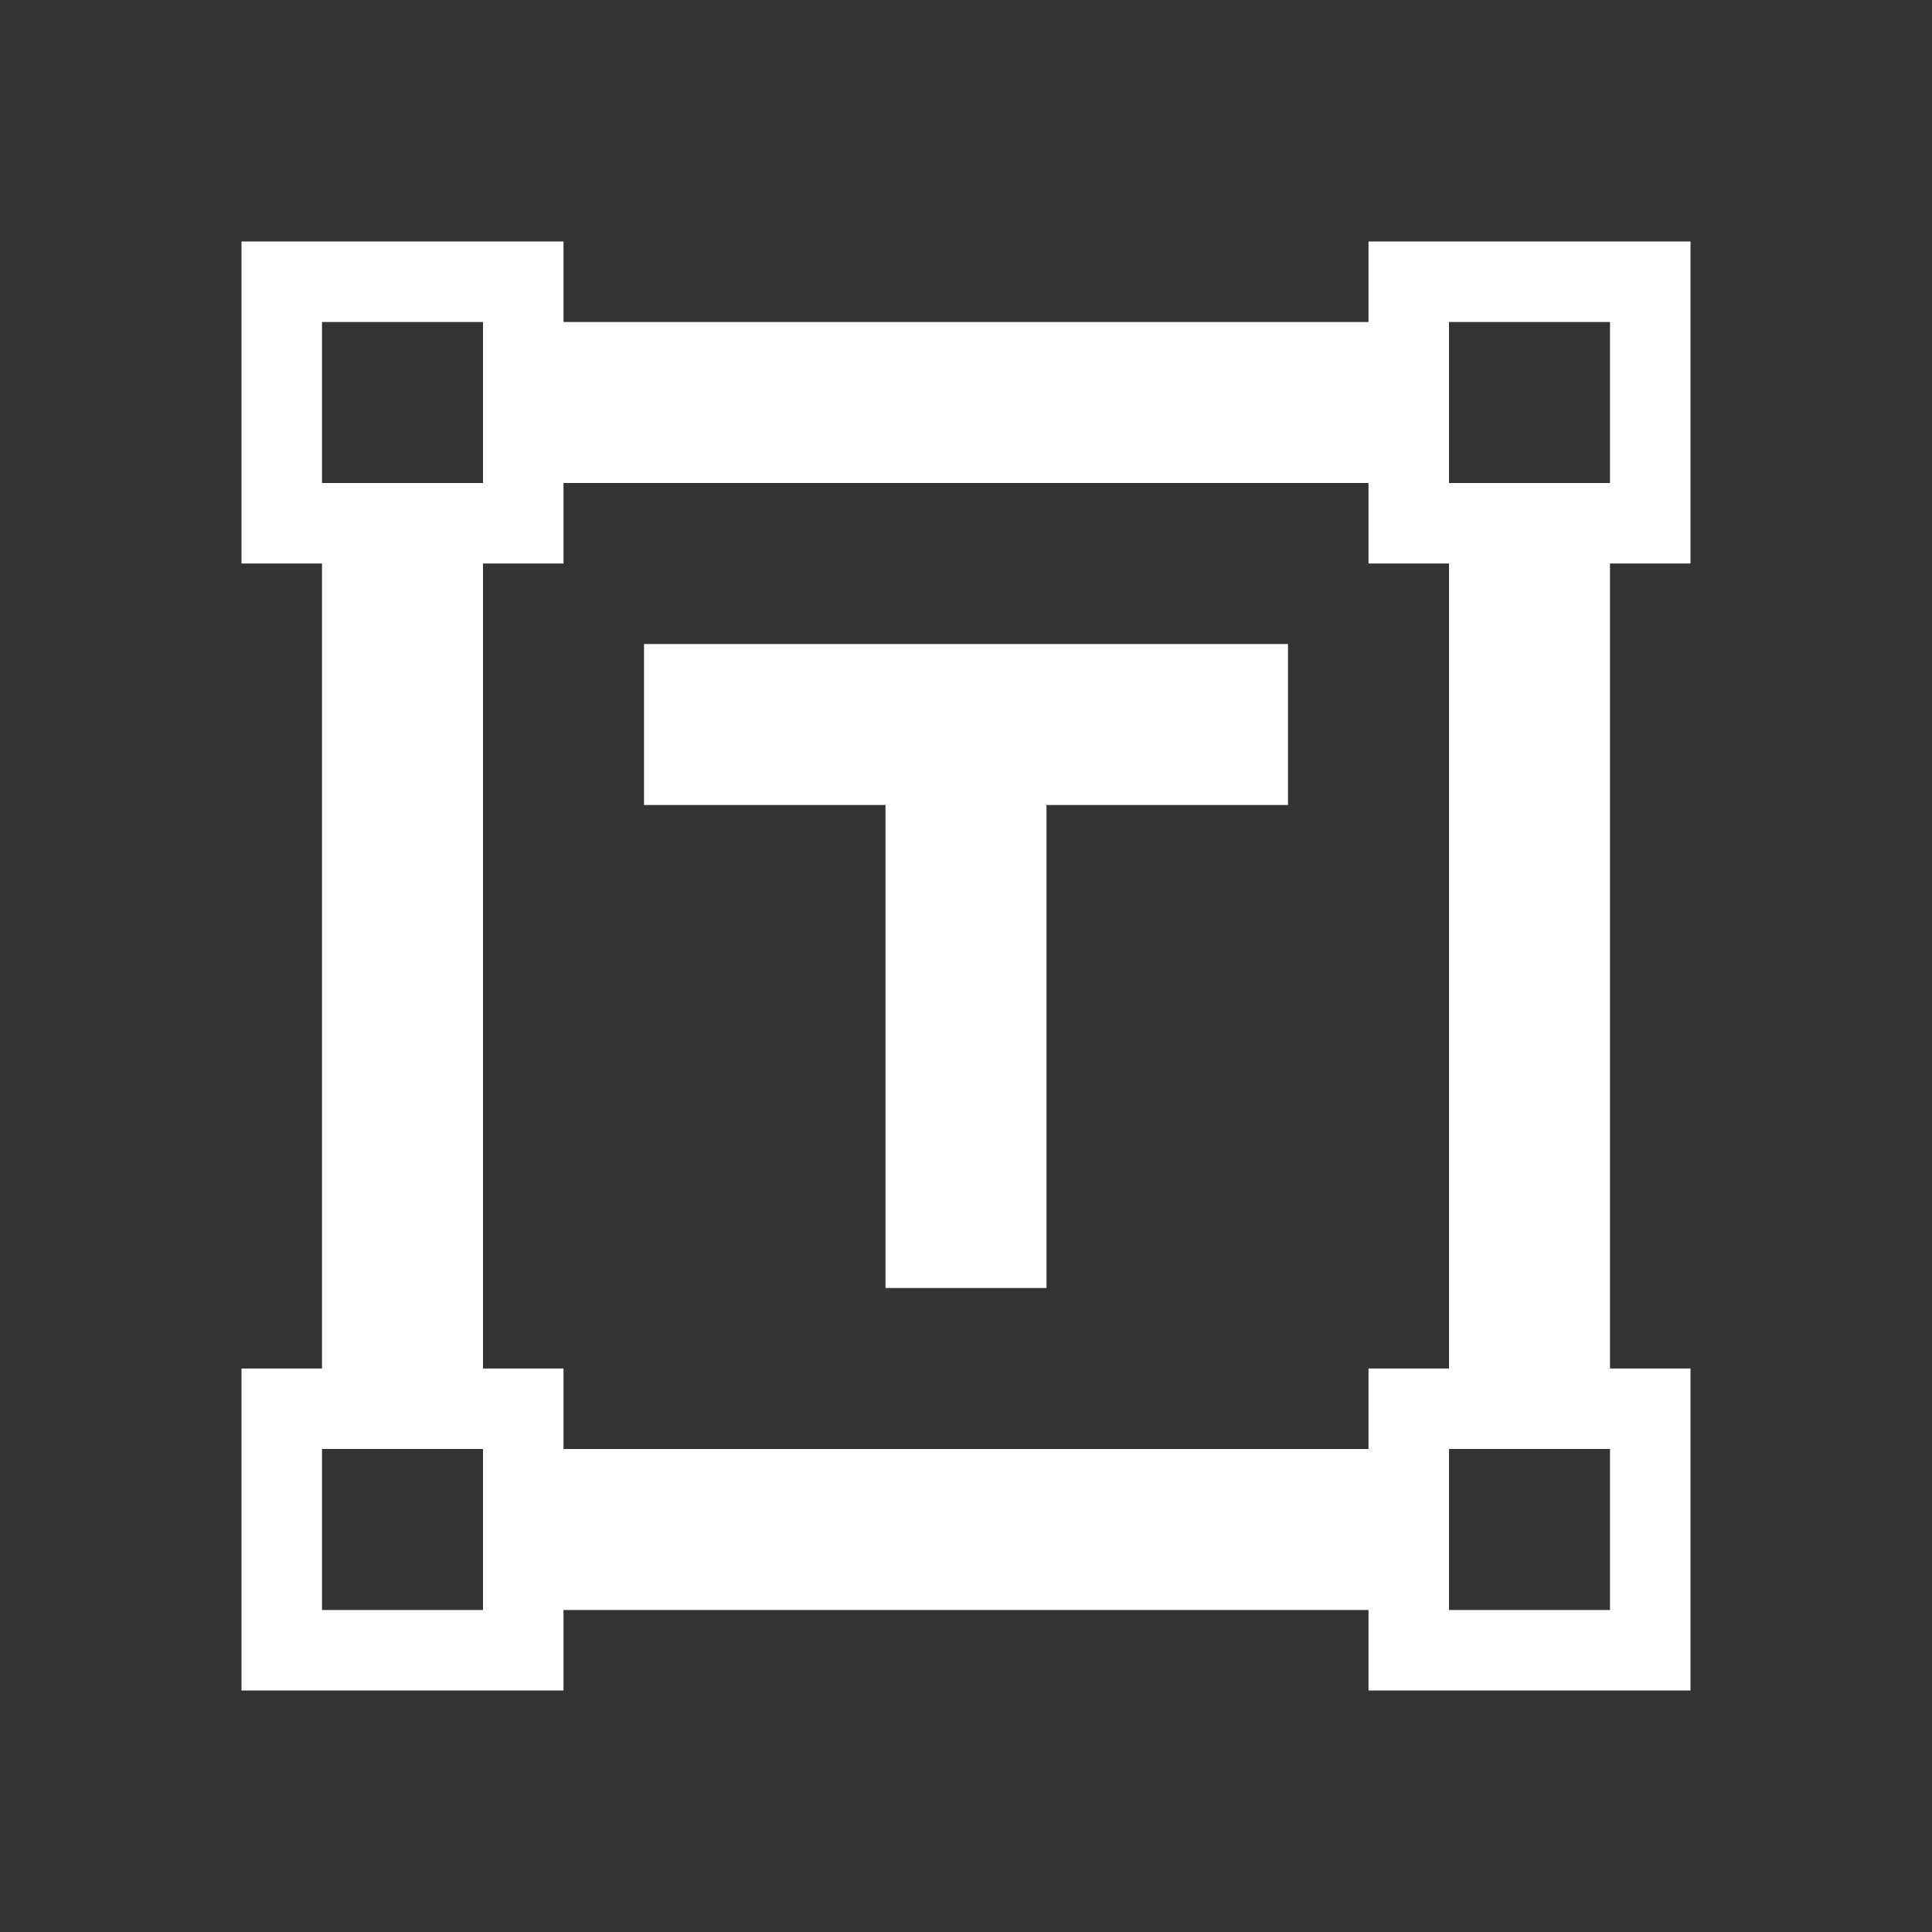 <svg xmlns="http://www.w3.org/2000/svg" id="mdi-format-textbox" viewBox="0 0 24 24"><rect x="0" y="0" width="24" height="24" fill="#333333" stroke="none"/><path fill="white" d="M21,7V3H17V4H7V3H3V7H4V17H3V21H7V20H17V21H21V17H20V7H21M18,4H20V6H18V4M4,4H6V6H4V4M6,20H4V18H6V20M20,20H18V18H20V20M18,17H17V18H7V17H6V7H7V6H17V7H18V17M16,8V10H13V16H11V10H8V8H16Z" /></svg>